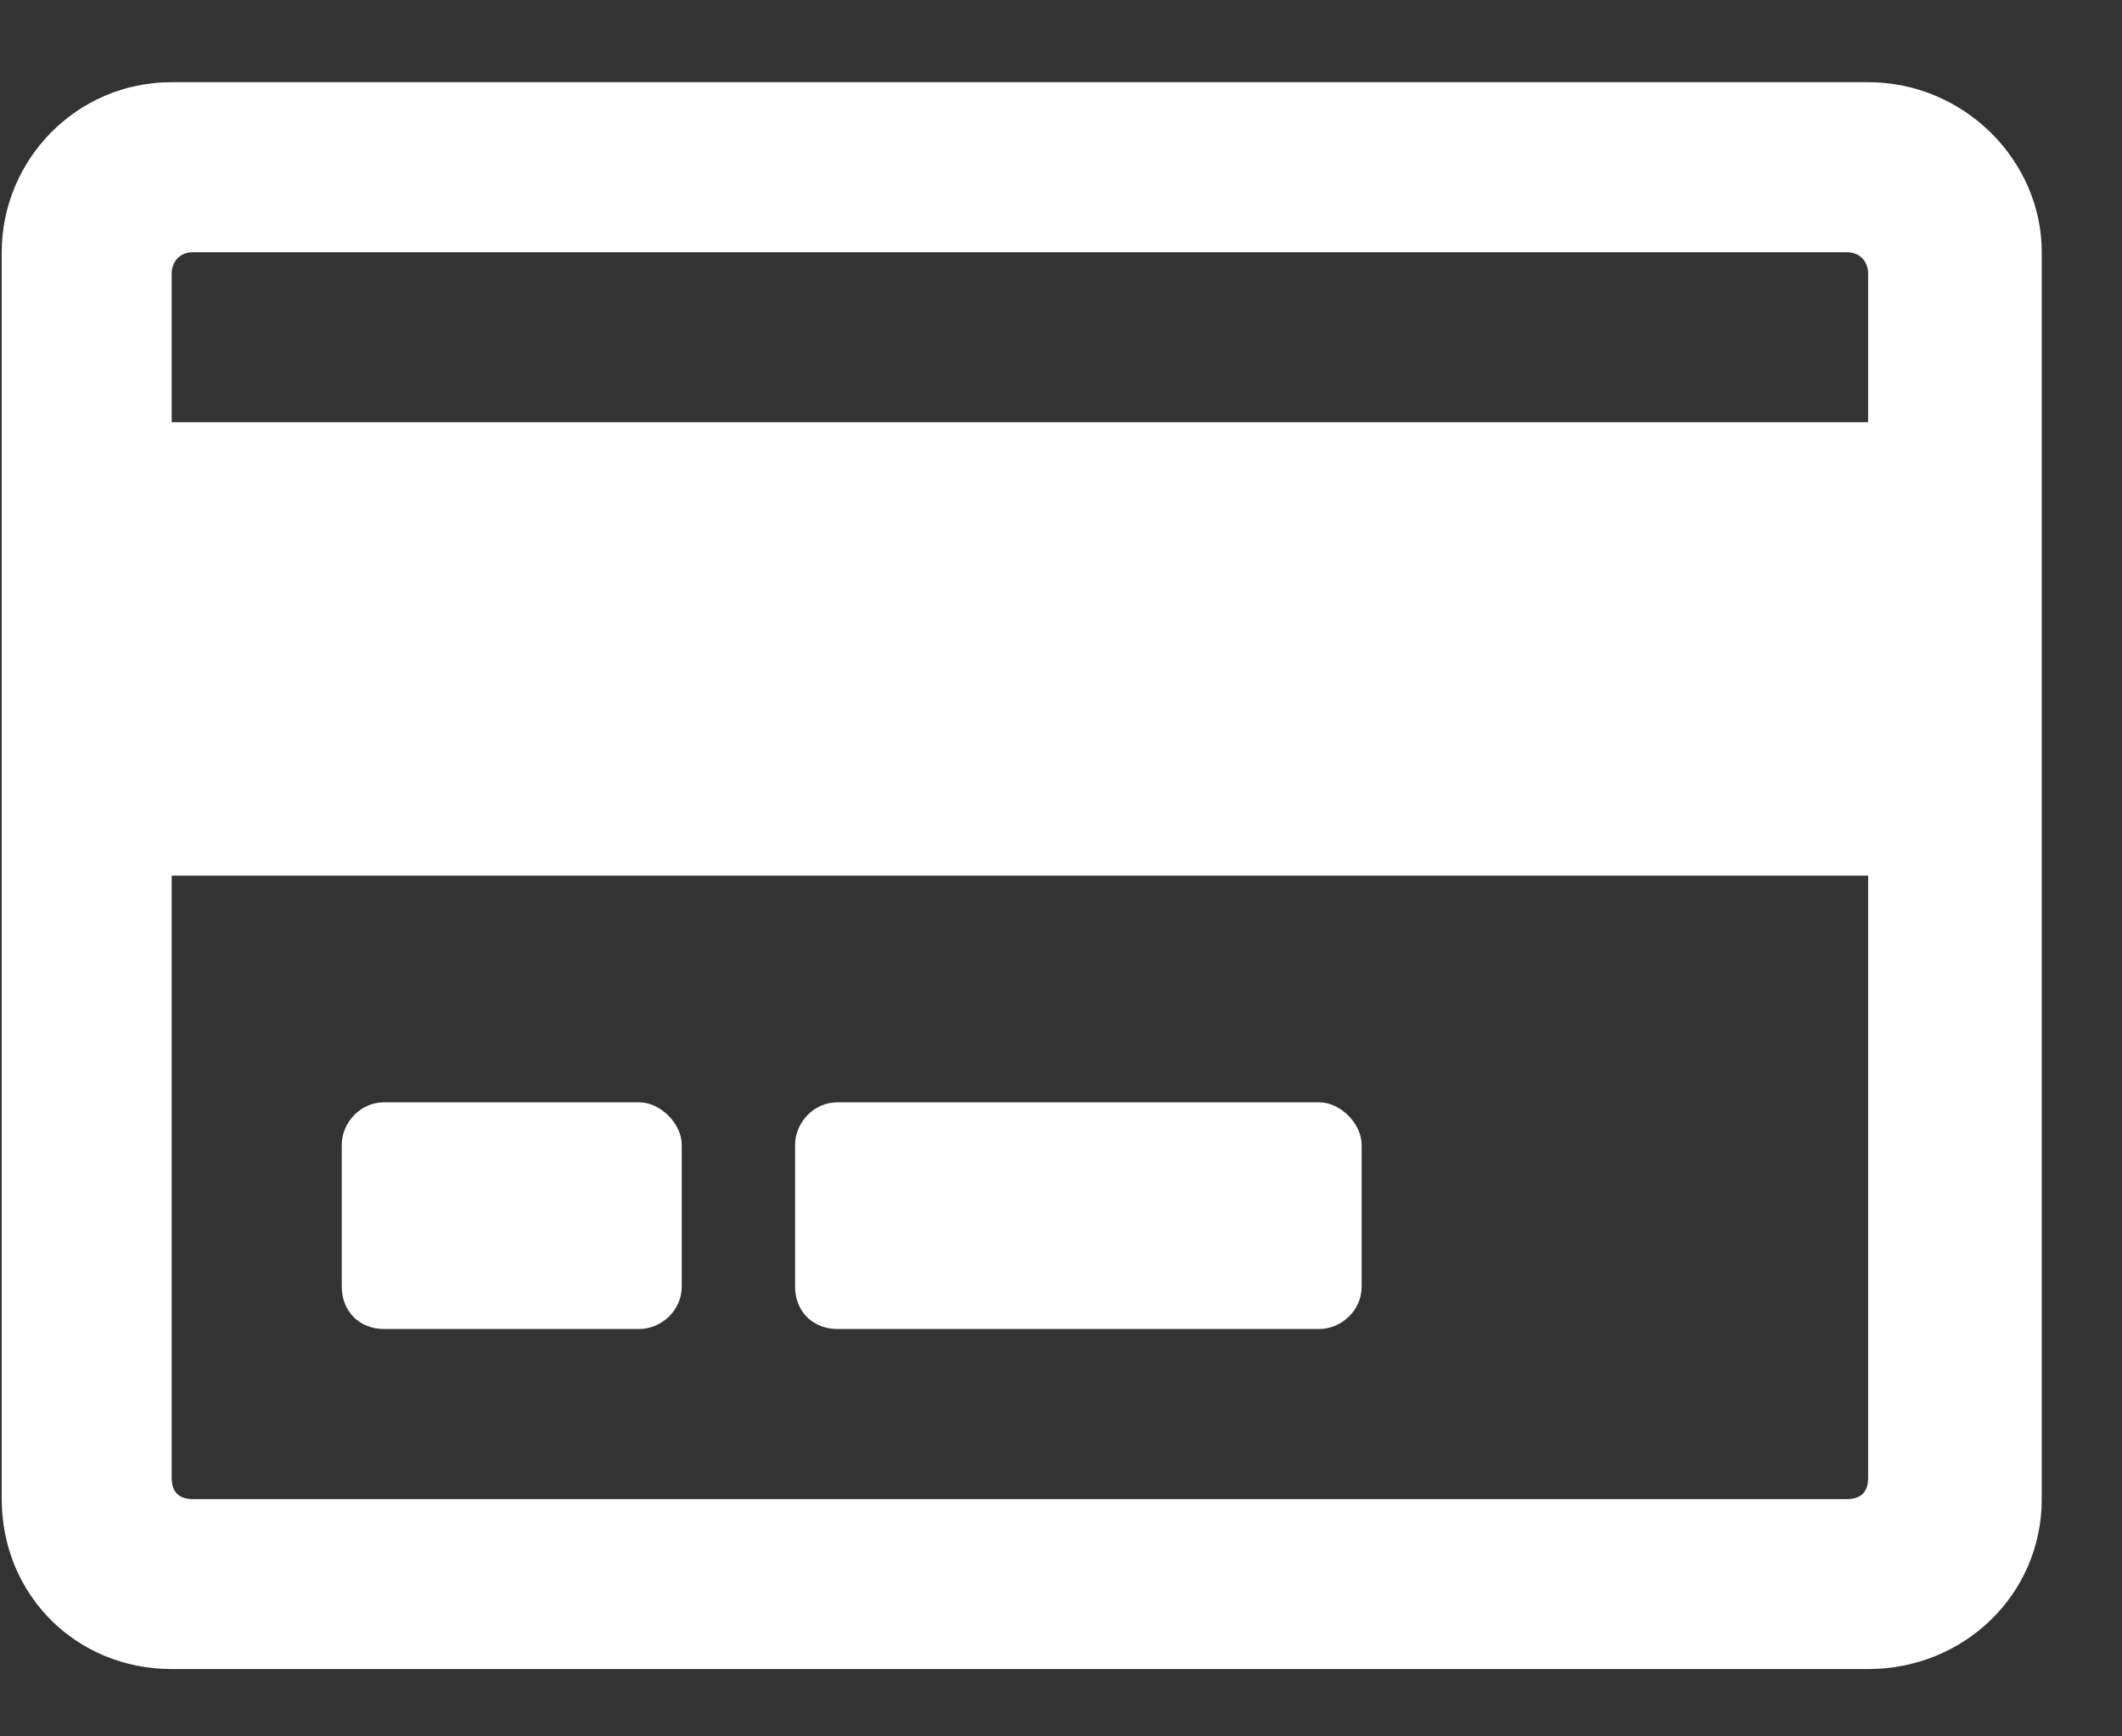 <svg width="22" height="18" viewBox="0 0 22 18" fill="none" xmlns="http://www.w3.org/2000/svg">
<rect x="0" y="0" width="22" height="18" fill="#333333" stroke="none"/>
<path d="M19.368 0.852C20.36 0.852 21.168 1.66 21.168 2.615V15.54C21.168 16.531 20.36 17.302 19.368 17.302H1.78C0.789 17.302 0.018 16.531 0.018 15.54V2.615C0.018 1.66 0.789 0.852 1.78 0.852H19.368ZM2 2.615C1.853 2.615 1.78 2.725 1.78 2.835V4.377H19.368V2.835C19.368 2.725 19.295 2.615 19.148 2.615H2ZM19.148 15.54C19.295 15.54 19.368 15.466 19.368 15.32V9.077H1.78V15.32C1.78 15.466 1.853 15.54 2 15.54H19.148ZM7.068 11.868V13.337C7.068 13.594 6.847 13.777 6.627 13.777H3.983C3.726 13.777 3.543 13.594 3.543 13.337V11.868C3.543 11.648 3.726 11.427 3.983 11.427H6.627C6.847 11.427 7.068 11.648 7.068 11.868ZM14.117 11.868V13.337C14.117 13.594 13.897 13.777 13.677 13.777H8.683C8.426 13.777 8.243 13.594 8.243 13.337V11.868C8.243 11.648 8.426 11.427 8.683 11.427H13.677C13.897 11.427 14.117 11.648 14.117 11.868Z" fill="white"/>
</svg>
